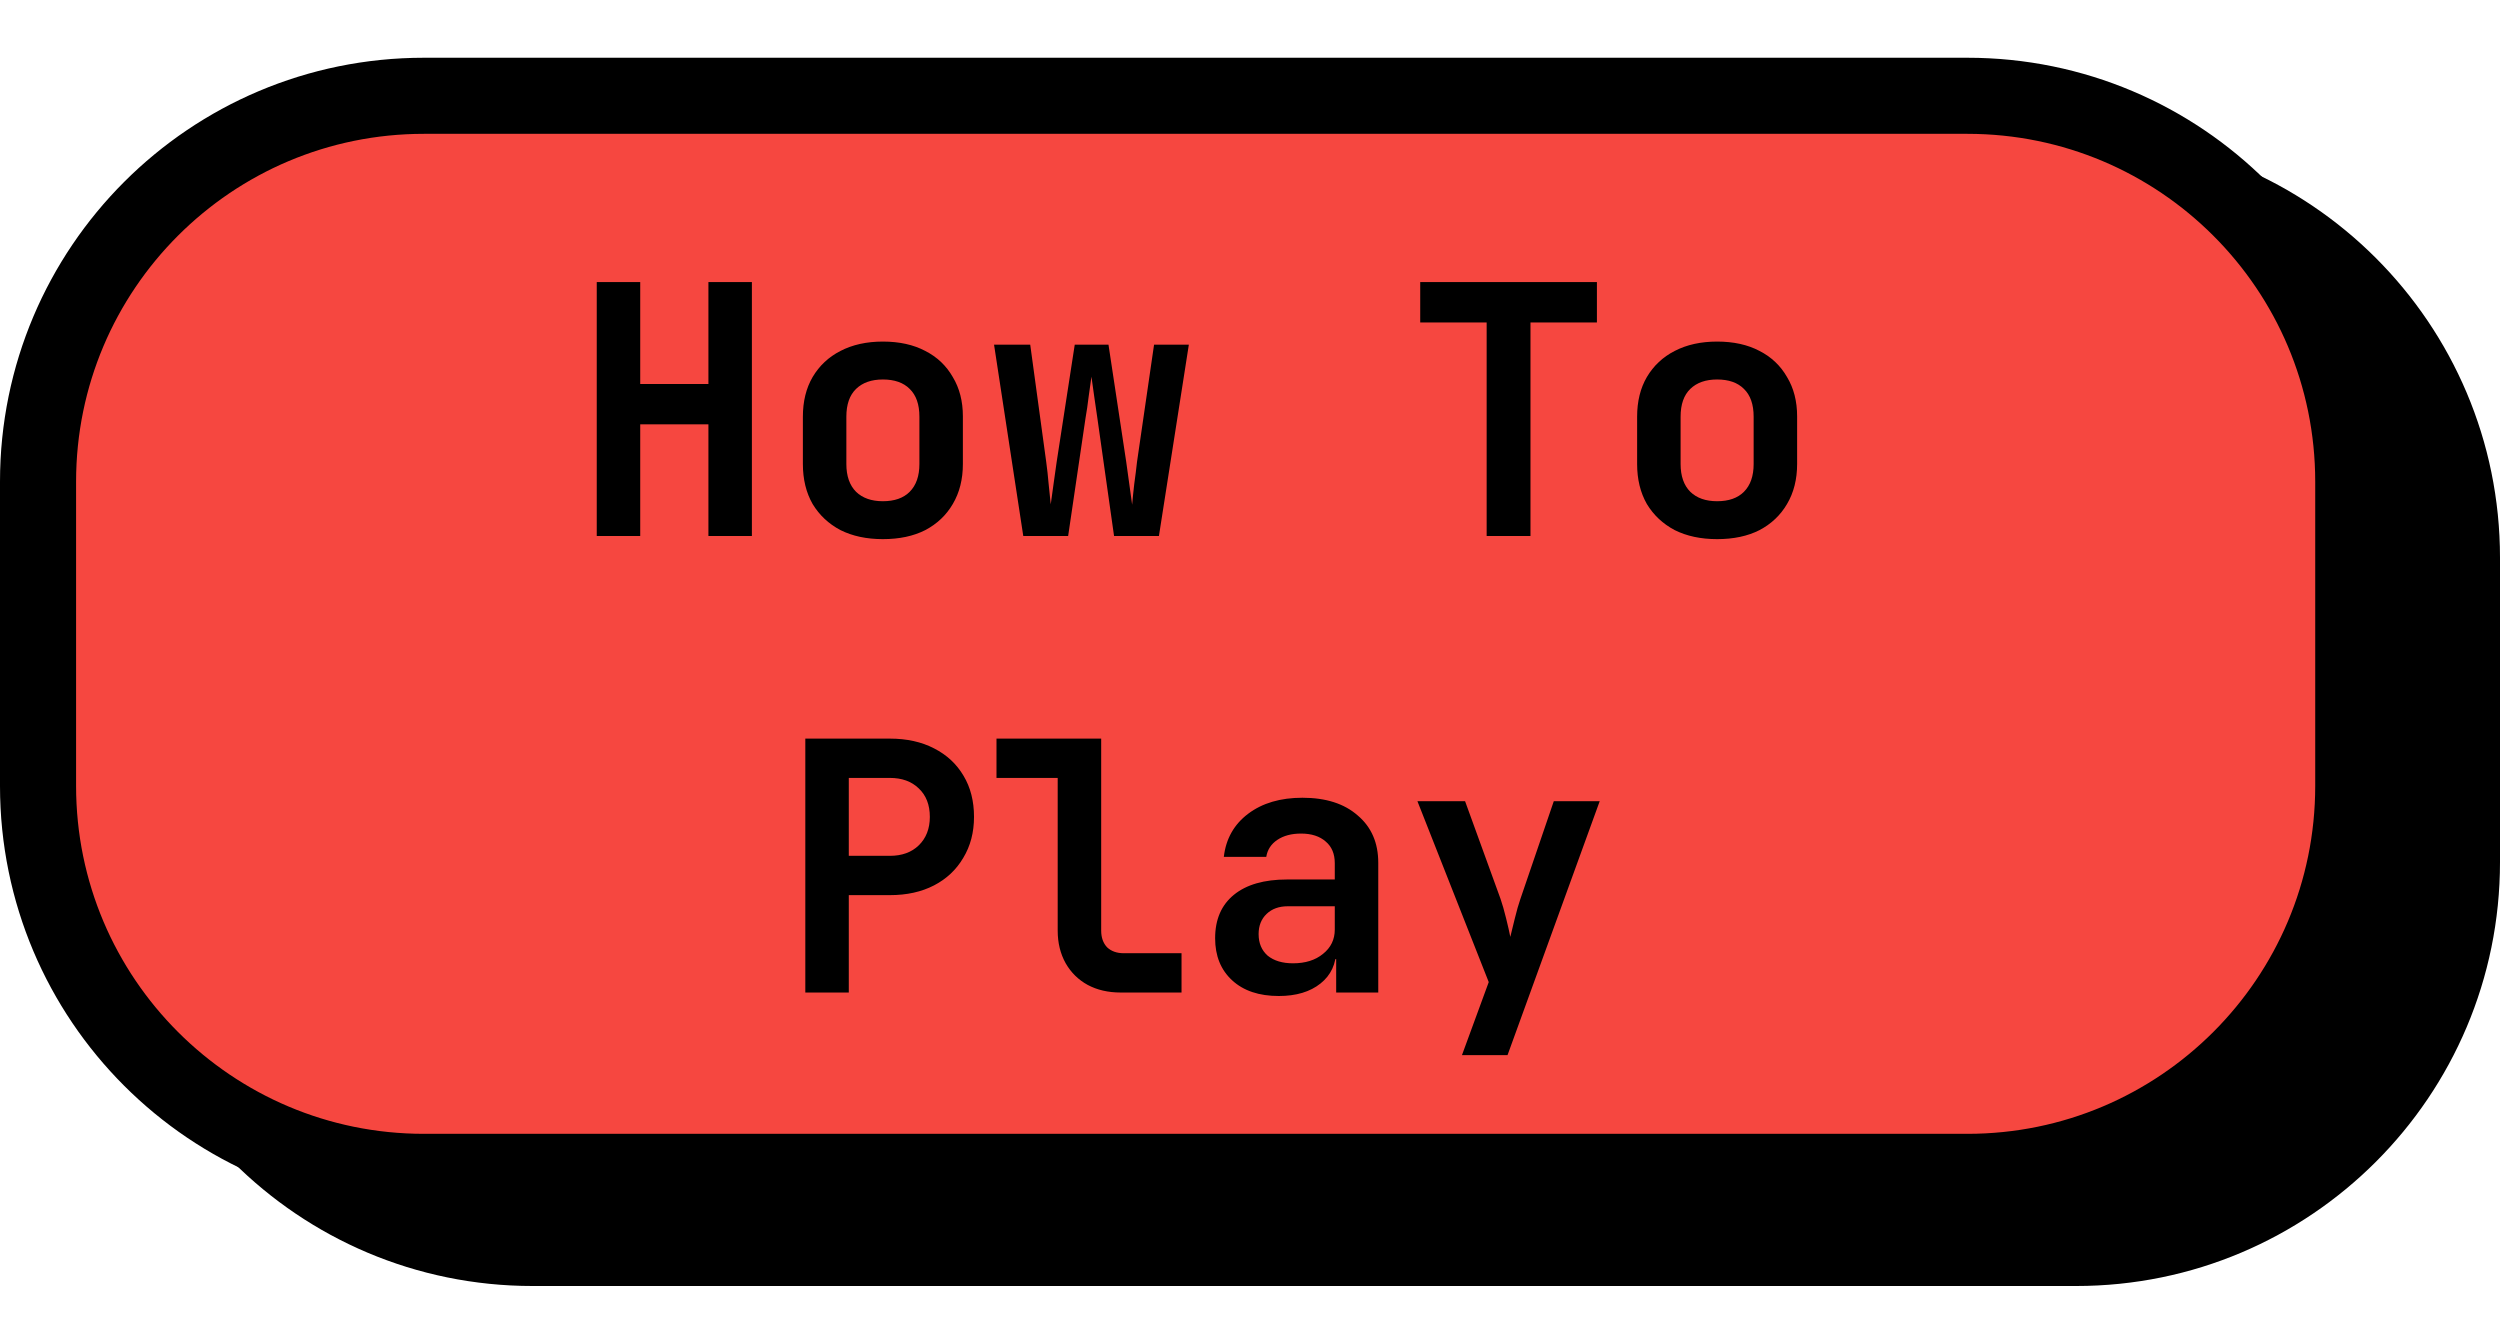 <svg width="80" height="43" viewBox="0 0 230 113" fill="none" xmlns="http://www.w3.org/2000/svg">
<path d="M10 46C10 24.461 27.461 7 49 7H191C212.539 7 230 24.461 230 46V74C230 95.539 212.539 113 191 113H49C27.461 113 10 95.539 10 74V46Z" fill="black"/>
<path d="M3.5 39C3.5 19.394 19.394 3.5 39 3.5H181C200.606 3.5 216.5 19.394 216.5 39V67C216.5 86.606 200.606 102.5 181 102.5H39C19.394 102.5 3.5 86.606 3.5 67V39Z" fill="#F64740" stroke="black" stroke-width="7"/>
<path d="M54.901 44V20.64H58.901V30.016H65.174V20.64H69.174V44H65.174V33.728H58.901V44H54.901ZM81.225 44.288C79.732 44.288 78.43 44.011 77.321 43.456C76.233 42.88 75.38 42.08 74.761 41.056C74.164 40.011 73.865 38.784 73.865 37.376V33.024C73.865 31.616 74.164 30.4 74.761 29.376C75.38 28.331 76.233 27.531 77.321 26.976C78.43 26.4 79.732 26.112 81.225 26.112C82.74 26.112 84.041 26.4 85.129 26.976C86.217 27.531 87.06 28.331 87.657 29.376C88.276 30.4 88.585 31.605 88.585 32.992V37.376C88.585 38.784 88.276 40.011 87.657 41.056C87.06 42.08 86.217 42.88 85.129 43.456C84.041 44.011 82.74 44.288 81.225 44.288ZM81.225 40.8C82.292 40.8 83.113 40.512 83.689 39.936C84.286 39.339 84.585 38.485 84.585 37.376V33.024C84.585 31.893 84.286 31.04 83.689 30.464C83.113 29.888 82.292 29.6 81.225 29.6C80.18 29.6 79.358 29.888 78.761 30.464C78.164 31.04 77.865 31.893 77.865 33.024V37.376C77.865 38.485 78.164 39.339 78.761 39.936C79.358 40.512 80.18 40.8 81.225 40.8ZM94.141 44L91.453 26.4H94.781L96.252 37.184C96.338 37.803 96.412 38.485 96.477 39.232C96.562 39.979 96.626 40.597 96.668 41.088C96.733 40.597 96.818 39.979 96.924 39.232C97.031 38.485 97.127 37.803 97.213 37.184L98.876 26.4H101.981L103.613 37.184C103.698 37.803 103.794 38.496 103.901 39.264C104.007 40.011 104.093 40.629 104.157 41.12C104.199 40.608 104.263 39.979 104.349 39.232C104.455 38.464 104.541 37.781 104.605 37.184L106.173 26.4H109.373L106.621 44H102.493L100.957 33.152C100.871 32.555 100.775 31.893 100.669 31.168C100.562 30.421 100.477 29.813 100.413 29.344C100.349 29.813 100.263 30.421 100.157 31.168C100.071 31.893 99.975 32.555 99.868 33.152L98.269 44H94.141ZM136.772 44V24.352H130.66V20.64H146.916V24.352H140.804V44H136.772ZM157.975 44.288C156.482 44.288 155.18 44.011 154.071 43.456C152.983 42.88 152.13 42.08 151.511 41.056C150.914 40.011 150.615 38.784 150.615 37.376V33.024C150.615 31.616 150.914 30.4 151.511 29.376C152.13 28.331 152.983 27.531 154.071 26.976C155.18 26.4 156.482 26.112 157.975 26.112C159.49 26.112 160.791 26.4 161.879 26.976C162.967 27.531 163.81 28.331 164.407 29.376C165.026 30.4 165.335 31.605 165.335 32.992V37.376C165.335 38.784 165.026 40.011 164.407 41.056C163.81 42.08 162.967 42.88 161.879 43.456C160.791 44.011 159.49 44.288 157.975 44.288ZM157.975 40.8C159.042 40.8 159.863 40.512 160.439 39.936C161.036 39.339 161.335 38.485 161.335 37.376V33.024C161.335 31.893 161.036 31.04 160.439 30.464C159.863 29.888 159.042 29.6 157.975 29.6C156.93 29.6 156.108 29.888 155.511 30.464C154.914 31.04 154.615 31.893 154.615 33.024V37.376C154.615 38.485 154.914 39.339 155.511 39.936C156.108 40.512 156.93 40.8 157.975 40.8ZM74.089 86V62.64H81.865C83.422 62.64 84.777 62.939 85.929 63.536C87.102 64.133 88.009 64.976 88.649 66.064C89.289 67.131 89.609 68.389 89.609 69.84C89.609 71.269 89.278 72.528 88.617 73.616C87.977 74.704 87.081 75.547 85.929 76.144C84.777 76.741 83.422 77.04 81.865 77.04H78.089V86H74.089ZM78.089 73.424H81.865C82.974 73.424 83.86 73.104 84.521 72.464C85.204 71.803 85.545 70.928 85.545 69.84C85.545 68.731 85.204 67.856 84.521 67.216C83.86 66.576 82.974 66.256 81.865 66.256H78.089V73.424ZM103.101 86C101.949 86 100.935 85.765 100.061 85.296C99.207 84.827 98.535 84.165 98.044 83.312C97.554 82.437 97.308 81.435 97.308 80.304V66.256H91.677V62.64H101.309V80.304C101.309 80.944 101.49 81.456 101.853 81.84C102.237 82.203 102.749 82.384 103.389 82.384H108.701V86H103.101ZM117.648 86.32C115.835 86.32 114.405 85.84 113.36 84.88C112.315 83.92 111.792 82.629 111.792 81.008C111.792 79.28 112.368 77.947 113.52 77.008C114.672 76.069 116.304 75.6 118.416 75.6H122.8V74.096C122.8 73.243 122.523 72.581 121.968 72.112C121.413 71.621 120.656 71.376 119.696 71.376C118.821 71.376 118.096 71.568 117.52 71.952C116.944 72.336 116.603 72.859 116.496 73.52H112.592C112.784 71.856 113.531 70.533 114.832 69.552C116.133 68.571 117.797 68.08 119.824 68.08C121.979 68.08 123.675 68.624 124.912 69.712C126.171 70.779 126.8 72.229 126.8 74.064V86H122.928V82.928H122.288L122.928 82.064C122.928 83.365 122.448 84.4 121.488 85.168C120.528 85.936 119.248 86.32 117.648 86.32ZM118.96 83.312C120.091 83.312 121.008 83.024 121.712 82.448C122.437 81.872 122.8 81.125 122.8 80.208V78.064H118.48C117.669 78.064 117.019 78.299 116.528 78.768C116.037 79.237 115.792 79.856 115.792 80.624C115.792 81.456 116.069 82.117 116.624 82.608C117.2 83.077 117.979 83.312 118.96 83.312ZM134.5 91.76L136.964 85.04L130.404 68.4H134.788L138.052 77.392C138.222 77.883 138.393 78.48 138.564 79.184C138.734 79.867 138.862 80.432 138.948 80.88C139.054 80.432 139.193 79.867 139.364 79.184C139.534 78.48 139.705 77.883 139.876 77.392L142.948 68.4H147.172L138.692 91.76H134.5Z" fill="black"/>
</svg>

